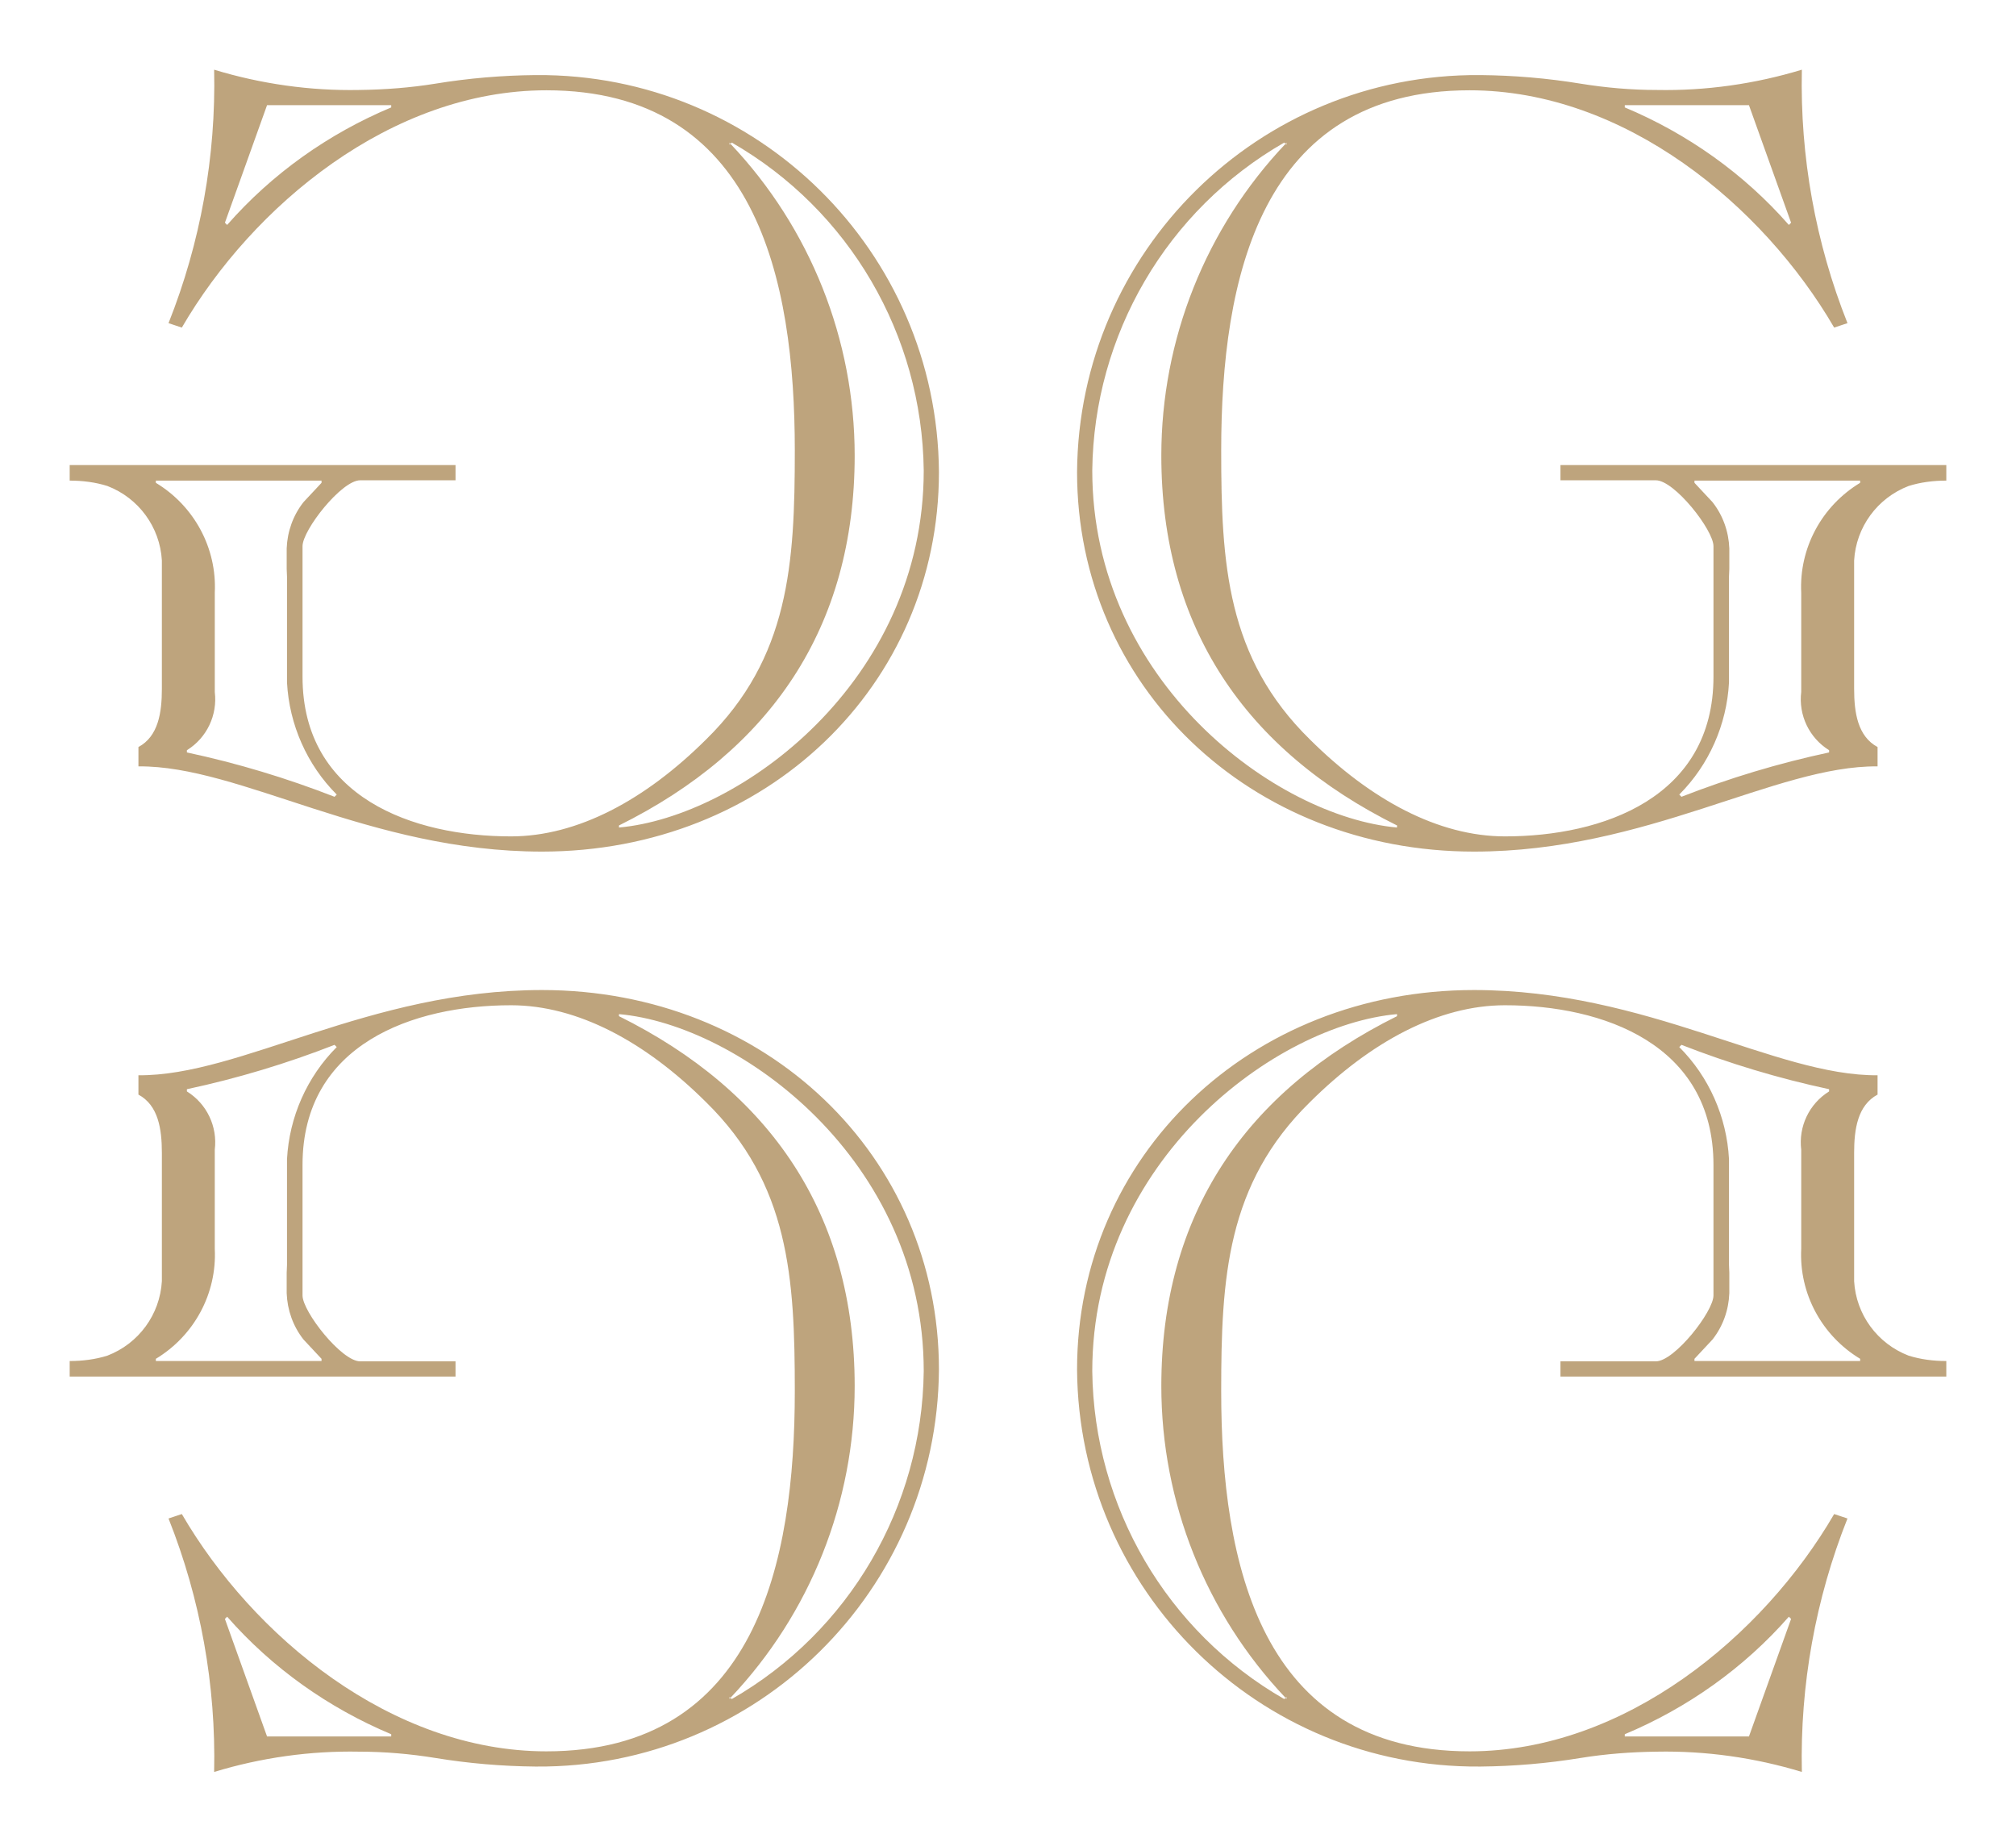 <?xml version="1.0" encoding="UTF-8"?>
<svg id="Layer_2" data-name="Layer 2" xmlns="http://www.w3.org/2000/svg" viewBox="0 0 63.64 58.13">
  <defs>
    <style>
      .cls-1 {
        fill: none;
      }

      .cls-1, .cls-2 {
        stroke-width: 0px;
      }

      .cls-3 {
        opacity: .7;
      }

      .cls-2 {
        fill: #a27d46;
      }
    </style>
  </defs>
  <g id="Layer_1-2" data-name="Layer 1">
    <g class="cls-3">
      <rect class="cls-1" width="63.64" height="58.13"/>
      <g>
        <path id="i" class="cls-2" d="m2.2,14.69v.48c.4,0,.81.05,1.19.17.99.38,1.66,1.3,1.72,2.35v4.05c0,.75-.11,1.5-.74,1.84v.61c3.22-.03,7.28,2.69,12.74,2.69,7.07,0,12.53-5.24,12.53-11.98-.05-6.97-5.74-12.58-12.71-12.53h-.03c-1.06.01-2.11.1-3.15.27-.8.13-1.61.19-2.41.2-1.55.03-3.1-.19-4.58-.64.06,2.74-.43,5.46-1.44,8l.42.14c2.24-3.85,6.61-7.49,11.51-7.49,6.62,0,7.84,5.96,7.84,11.37,0,3.57-.17,6.54-2.8,9.12-1.92,1.91-4.06,3.06-6.16,3.06-3.08,0-6.58-1.22-6.58-5.04v-4.12c0-.51,1.23-2.08,1.82-2.08h3.01v-.48H2.2ZM12.35,3.39c-1.98.83-3.76,2.09-5.18,3.71l-.07-.07,1.33-3.71h3.92v.07Zm7.18,22.67c4.8-2.38,7.45-6.26,7.45-11.68,0-3.66-1.4-7.18-3.92-9.84l-.03.03v-.07l.03.04.04-.04c3.71,2.13,6.01,6.07,6.06,10.35,0,6.67-5.81,10.93-9.62,11.27v-.07h-.01ZM4.93,15.17h5.22v.07l-.57.61c-.33.42-.51.93-.53,1.46v.65c0,.08.01.15.01.24v3.34c.07,1.33.63,2.6,1.57,3.54l-.07.07c-1.51-.59-3.07-1.06-4.66-1.4v-.07c.63-.39.97-1.11.88-1.84v-3.13c.07-1.41-.65-2.74-1.86-3.47v-.07h.01Z"/>
        <path id="i-2" data-name="i" class="cls-2" d="m2.2,43.45h12.18v-.48h-3.01c-.59,0-1.82-1.57-1.82-2.08v-4.12c0-3.82,3.5-5.04,6.58-5.04,2.1,0,4.24,1.15,6.16,3.06,2.63,2.58,2.8,5.55,2.8,9.12,0,5.41-1.22,11.37-7.84,11.37-4.9,0-9.27-3.64-11.51-7.49l-.42.14c1.01,2.54,1.5,5.26,1.44,8,1.48-.45,3.03-.67,4.58-.64.8,0,1.61.07,2.41.2,1.04.17,2.09.26,3.15.27h.03c6.97.05,12.66-5.56,12.71-12.53,0-6.74-5.46-11.98-12.53-11.98-5.46,0-9.52,2.72-12.74,2.69v.61c.63.34.74,1.09.74,1.84v4.05c-.06,1.05-.73,1.97-1.72,2.35-.38.12-.79.17-1.19.17v.48h0Zm10.15,11.36h-3.92l-1.33-3.71.07-.07c1.42,1.62,3.2,2.88,5.18,3.71v.07Zm7.19-22.73v-.07c3.81.34,9.62,4.6,9.62,11.27-.05,4.28-2.35,8.22-6.06,10.35l-.04-.04-.03.04v-.07l.03.03c2.52-2.66,3.92-6.18,3.92-9.84,0-5.42-2.65-9.3-7.45-11.68h.01Zm-14.62,10.88v-.07c1.21-.73,1.93-2.06,1.86-3.47v-3.13c.09-.73-.25-1.45-.88-1.84v-.07c1.59-.34,3.15-.81,4.66-1.4l.07.07c-.94.94-1.5,2.21-1.57,3.54v3.34c0,.09-.01.16-.01.24v.65c.02.53.2,1.04.53,1.46l.57.61v.07h-5.23Z"/>
        <path id="i-3" data-name="i" class="cls-2" d="m61.44,43.44v-.48c-.4,0-.81-.05-1.19-.17-.99-.38-1.66-1.3-1.72-2.35v-4.05c0-.75.11-1.5.74-1.84v-.61c-3.22.03-7.28-2.69-12.74-2.69-7.07,0-12.53,5.24-12.53,11.98.05,6.97,5.74,12.58,12.71,12.53h.03c1.06-.01,2.11-.1,3.15-.27.8-.13,1.61-.19,2.41-.2,1.55-.03,3.1.19,4.58.64-.06-2.74.43-5.46,1.44-8l-.42-.14c-2.24,3.85-6.61,7.49-11.51,7.49-6.62,0-7.84-5.96-7.84-11.37,0-3.57.17-6.54,2.8-9.12,1.92-1.91,4.06-3.06,6.16-3.06,3.08,0,6.58,1.22,6.58,5.04v4.12c0,.51-1.23,2.08-1.82,2.08h-3.01s0,.48,0,.48h12.18s0,0,0,0Zm-10.15,11.3c1.98-.83,3.76-2.09,5.18-3.71l.07.07-1.33,3.71h-3.92v-.07Zm-7.18-22.67c-4.8,2.38-7.45,6.26-7.45,11.68,0,3.66,1.4,7.18,3.92,9.84l.03-.03v.07l-.03-.04-.04.04c-3.71-2.13-6.01-6.07-6.06-10.35,0-6.67,5.81-10.93,9.62-11.27v.07s.01,0,.01,0Zm14.6,10.89h-5.22v-.07l.57-.61c.33-.42.51-.93.53-1.46v-.65c0-.08-.01-.15-.01-.24v-3.34c-.07-1.33-.63-2.6-1.57-3.54l.07-.07c1.51.59,3.07,1.06,4.66,1.4v.07c-.63.39-.97,1.11-.88,1.84v3.13c-.07,1.41.65,2.74,1.86,3.47v.07h-.01Z"/>
        <path id="i-4" data-name="i" class="cls-2" d="m61.44,14.68h-12.18s0,.48,0,.48h3.01c.59,0,1.82,1.57,1.82,2.08v4.12c0,3.82-3.5,5.04-6.58,5.04-2.1,0-4.24-1.15-6.16-3.06-2.63-2.58-2.8-5.55-2.8-9.12,0-5.41,1.22-11.37,7.84-11.37,4.9,0,9.27,3.64,11.51,7.49l.42-.14c-1.01-2.54-1.5-5.26-1.44-8-1.48.45-3.03.67-4.58.64-.8,0-1.61-.07-2.41-.2-1.04-.17-2.09-.26-3.15-.27h-.03c-6.97-.05-12.66,5.56-12.71,12.53,0,6.74,5.46,11.98,12.53,11.98,5.46,0,9.52-2.72,12.74-2.69v-.61c-.63-.34-.74-1.09-.74-1.84v-4.05c.06-1.05.73-1.97,1.72-2.35.38-.12.79-.17,1.19-.17v-.48h0Zm-10.15-11.36h3.92s1.33,3.71,1.33,3.71l-.07.07c-1.42-1.62-3.2-2.88-5.18-3.71v-.07Zm-7.19,22.73v.07c-3.81-.34-9.62-4.6-9.62-11.27.05-4.28,2.35-8.22,6.06-10.35l.04.04.03-.04v.07l-.03-.03c-2.52,2.66-3.92,6.18-3.92,9.84,0,5.42,2.65,9.3,7.45,11.68h-.01Zm14.62-10.88v.07c-1.21.73-1.93,2.06-1.86,3.47v3.13c-.09.73.25,1.45.88,1.84v.07c-1.59.34-3.15.81-4.66,1.4l-.07-.07c.94-.94,1.5-2.21,1.57-3.54v-3.34c0-.09.01-.16.01-.24v-.65c-.02-.53-.2-1.04-.53-1.46l-.57-.61v-.07h5.22s.01,0,.01,0Z"/>
      </g>
    </g>
  </g>
</svg>